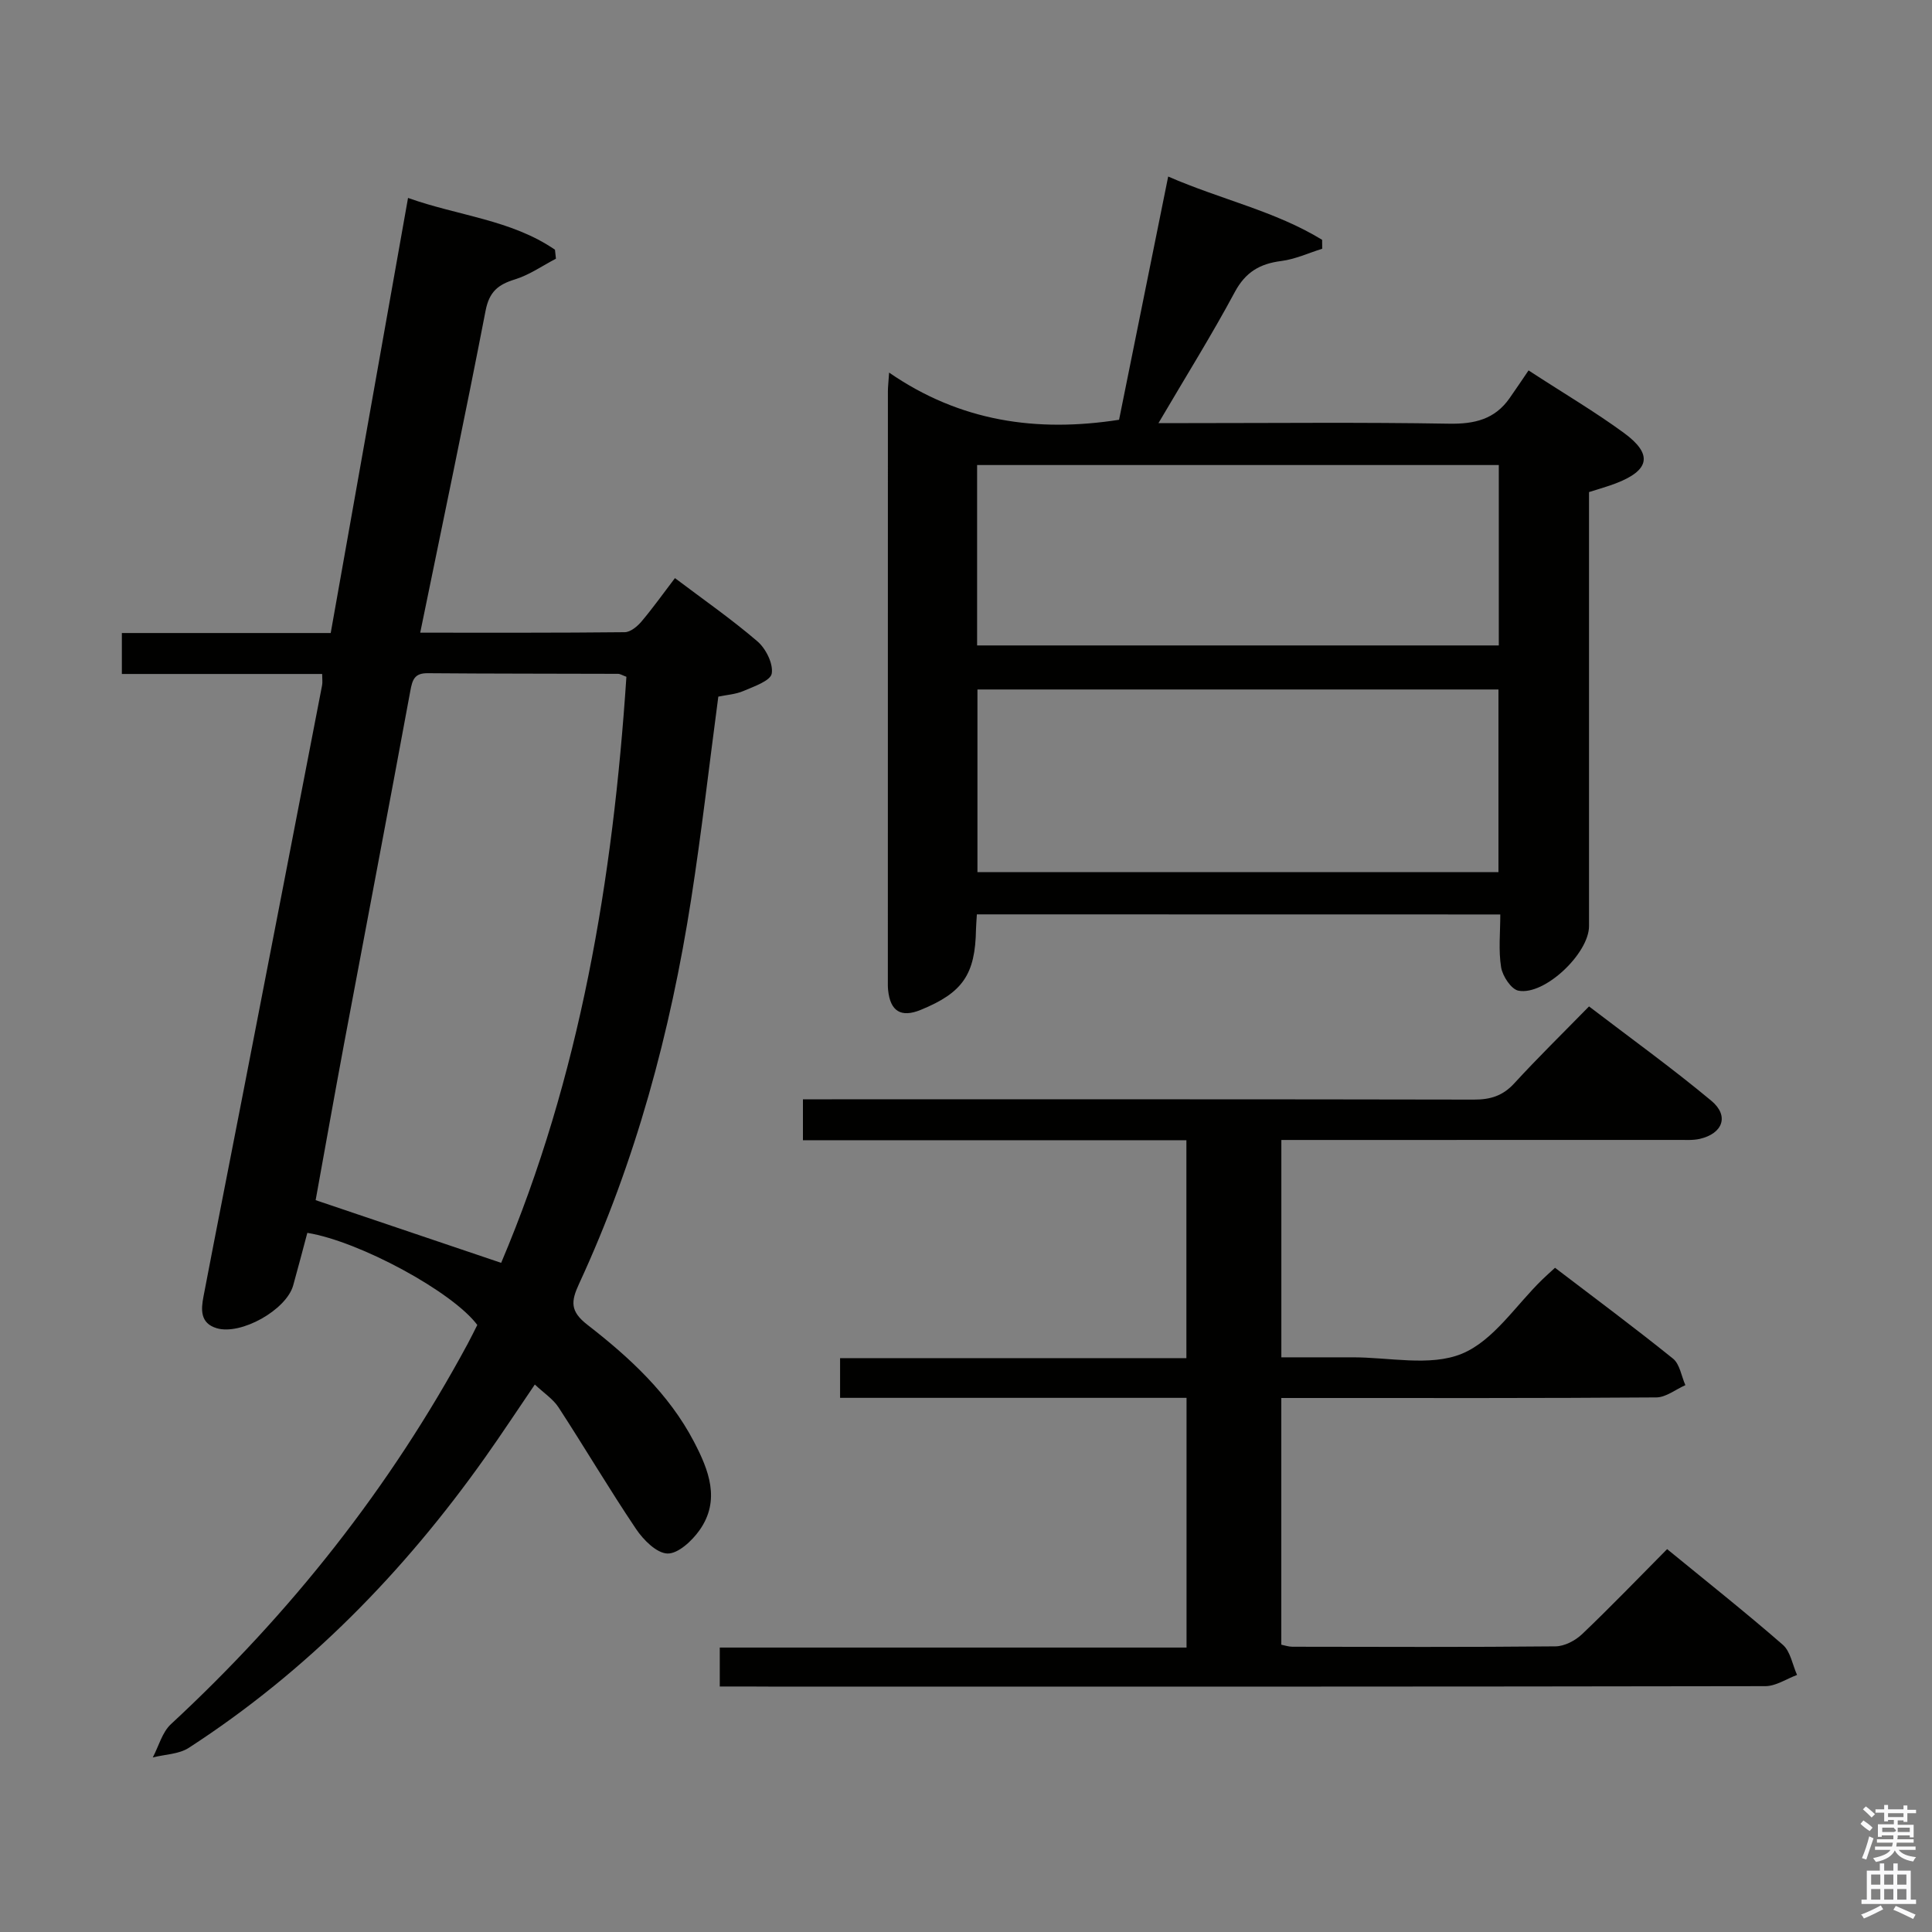 <svg enable-background="new 0 0 400 400" viewBox="0 0 400 400" xmlns="http://www.w3.org/2000/svg"><rect x="0" y="0" width="400" height="400" fill="#808080" stroke="none"/><path d="m385.2 377.6.6-.7c.6.4 1.3.9 1.9 1.5l-.6.7c-.8-.5-1.4-1-1.9-1.5zm.3 7.1c.6-1.4 1.1-2.9 1.5-4.5.3.1.6.3.9.4-.5 1.4-1 2.9-1.5 4.4zm.2-10.1.6-.6c.7.5 1.3 1.1 1.9 1.6l-.7.7c-.6-.6-1.2-1.2-1.8-1.7zm8.4-.8h.8v.9h1.8v.7h-1.8v1.8h-.8v-.3h-1.2v.9h3.3v2.6h-.8v-.4h-2.5c0 .3 0 .6-.1.8h3.4v.7h-3.5c0 .3-.1.6-.1.8h4v.7h-3.5c.7.9 1.9 1.3 3.6 1.5-.2.2-.4.5-.6.9-1.9-.3-3.2-1.1-3.8-2.3-.5 1.1-1.8 2-3.9 2.4-.2-.3-.4-.5-.6-.8 1.9-.4 3.1-.9 3.6-1.7h-3.2v-.7h3.5c.1-.2.1-.5.2-.8h-3.3v-.7h3.4c0-.2 0-.5 0-.8h-2.4v.3h-.8v-2.6h3.3v-.9h-1.2v.3h-.8v-1.8h-1.8v-.7h1.8v-.9h.8v.9h3.2zm-4.4 5.5h2.4c1-.3 0-.6 0-.9h-2.4zm1.2-3.1h3.2v-.8h-3.2zm4.4 2.2h-2.4v.9h2.5v-.9z" fill="#fafafb"/><path d="m389.2 385.8h.9v1.5h1.9v-1.5h.9v1.5h2.7v6h1.1v.9h-11.3v-.9h1.1v-6h2.7zm.2 8.7.5.8c-1.2.6-2.5 1.3-4 1.9-.2-.3-.3-.6-.6-.8 1.6-.6 3-1.3 4.1-1.9zm-2-4.3h1.9v-2.1h-1.9zm0 3.1h1.9v-2.2h-1.9zm2.7-3.1h1.9v-2.1h-1.9zm0 3.1h1.9v-2.2h-1.9zm2.4 1.3c1.4.6 2.7 1.2 4.1 1.8l-.5.9c-1.5-.7-2.8-1.4-4.1-1.9zm2.2-6.5h-1.9v2.1h1.9zm-1.9 5.2h1.9v-2.2h-1.9z" fill="#fafafb"/><g fill="#010100"><path d="m66.7 139.54c-13.85 0-27.46 0-41.47 0 0-2.96 0-5.49 0-8.48h43.24c5.34-30.02 10.61-59.68 16.01-90.08 10.34 3.7 21.36 4.5 30.42 10.72.07.62.13 1.24.2 1.86-2.82 1.47-5.51 3.37-8.5 4.29-3.48 1.07-5.3 2.55-6.06 6.45-4.28 22.1-8.92 44.13-13.54 66.69 14.4 0 28.37.05 42.34-.1 1.18-.01 2.61-1.19 3.47-2.21 2.35-2.78 4.47-5.76 6.93-8.99 5.8 4.38 11.67 8.46 17.07 13.09 1.75 1.5 3.31 4.62 2.97 6.67-.25 1.5-3.66 2.67-5.83 3.6-1.64.71-3.54.82-5.23 1.18-1.87 14.05-3.46 28.07-5.63 41.99-4.29 27.5-11.47 54.21-23.19 79.55-1.69 3.65-1.92 5.7 1.74 8.53 8.68 6.74 16.83 14.23 22.03 24.18 3.06 5.85 5.56 12.1 1.17 18.32-1.56 2.21-4.43 4.89-6.64 4.84-2.25-.06-5-2.82-6.52-5.09-5.55-8.25-10.61-16.83-16.04-25.17-1.13-1.73-3.03-2.96-4.91-4.73-3.61 5.3-6.87 10.27-10.31 15.12-16.82 23.73-36.84 44.23-61.33 60.1-2.05 1.33-4.96 1.35-7.46 1.99 1.23-2.32 1.94-5.2 3.75-6.88 24.76-22.93 45.41-49.02 61.44-78.74.71-1.31 1.35-2.65 2-3.92-5.06-6.82-24.35-17.31-35.19-19.07-.97 3.6-1.91 7.25-2.93 10.88-1.42 5.08-10.81 10.36-15.84 8.86-3.47-1.04-3.24-3.9-2.73-6.56 2.71-14.18 5.52-28.33 8.27-42.5 5.44-28 10.87-56.01 16.28-84.02.13-.64.02-1.3.02-2.37zm62.99.58c-.81-.29-1.27-.61-1.73-.61-13.15-.05-26.29-.02-39.44-.13-2.7-.02-3.14 1.35-3.56 3.63-4.51 24.44-9.18 48.85-13.76 73.28-2.03 10.86-3.95 21.73-5.85 32.19 12.96 4.38 25.47 8.6 38.41 12.98 16.34-38.53 23.16-79.49 25.93-121.34z"/><path d="m202.25 189.31c-.08 1.42-.16 2.25-.18 3.08-.15 9.36-2.74 13.14-11.46 16.7-4.06 1.66-6.3.29-6.74-4.13-.07-.66-.05-1.33-.05-2 0-40.65 0-81.31.01-121.96 0-.82.1-1.65.25-3.86 14.71 10.15 30.56 12.42 47.61 9.77 3.33-16.47 6.69-33.12 10.17-50.36 10.94 4.77 22.16 7.15 31.87 13.1.01.62.01 1.23.02 1.85-2.82.88-5.59 2.17-8.48 2.54-4.43.56-7.4 2.29-9.62 6.43-4.77 8.89-10.13 17.47-15.8 27.13h6.18c17.99 0 35.99-.19 53.98.12 5.25.09 9.46-.89 12.53-5.28 1.34-1.91 2.64-3.85 3.93-5.75 7.59 4.94 13.9 8.65 19.77 12.96 6.01 4.4 5.32 7.73-1.69 10.42-1.68.65-3.43 1.12-5.56 1.81v5.39 84.47c0 5.64-9.19 14.41-14.61 13.37-1.5-.29-3.29-3.01-3.59-4.84-.57-3.52-.17-7.2-.17-10.94-36.48-.02-72.23-.02-108.37-.02zm107.99-46.56c-36.27 0-72.02 0-107.87 0v37.82h107.87c0-12.61 0-25.02 0-37.82zm-107.94-9.12h108.01c0-12.62 0-24.87 0-37.35-36.11 0-71.94 0-108.01 0z"/><path d="m149.02 349.17c0-2.96 0-5.25 0-8.06h96.64c0-17.4 0-34.27 0-51.7-23.9 0-47.65 0-71.73 0 0-2.96 0-5.37 0-8.22h71.7c0-15.14 0-29.86 0-45.12-26.38 0-52.77 0-79.39 0 0-2.96 0-5.38 0-8.47h5.96c44.33 0 88.65-.03 132.98.06 3.41.01 5.97-.79 8.33-3.36 4.84-5.28 9.96-10.29 15.48-15.93 8.63 6.59 17.2 12.77 25.31 19.52 3.76 3.12 2.41 6.79-2.37 7.9-1.43.33-2.98.21-4.47.22-25.5.01-50.99.01-76.49.01-1.8 0-3.6 0-5.68 0v45c4.76 0 9.68.02 14.59 0 7.66-.04 16.16 1.96 22.75-.73 6.57-2.68 11.21-10.07 16.7-15.39.71-.69 1.45-1.35 2.62-2.42 8.18 6.24 16.43 12.37 24.43 18.81 1.41 1.14 1.73 3.63 2.56 5.49-2 .88-4 2.52-6.01 2.54-23.83.18-47.66.12-71.49.12-1.96 0-3.93 0-6.16 0v51.08c.74.14 1.52.42 2.29.42 18.16.03 36.33.1 54.49-.08 1.87-.02 4.11-1.2 5.51-2.54 5.9-5.62 11.55-11.5 17.59-17.59 8.17 6.69 16.22 13.07 23.95 19.8 1.59 1.39 2 4.13 2.95 6.25-2.19.81-4.38 2.32-6.57 2.32-67.99.12-135.98.1-203.97.1-3.99-.03-7.97-.03-12.5-.03z"/></g></svg>